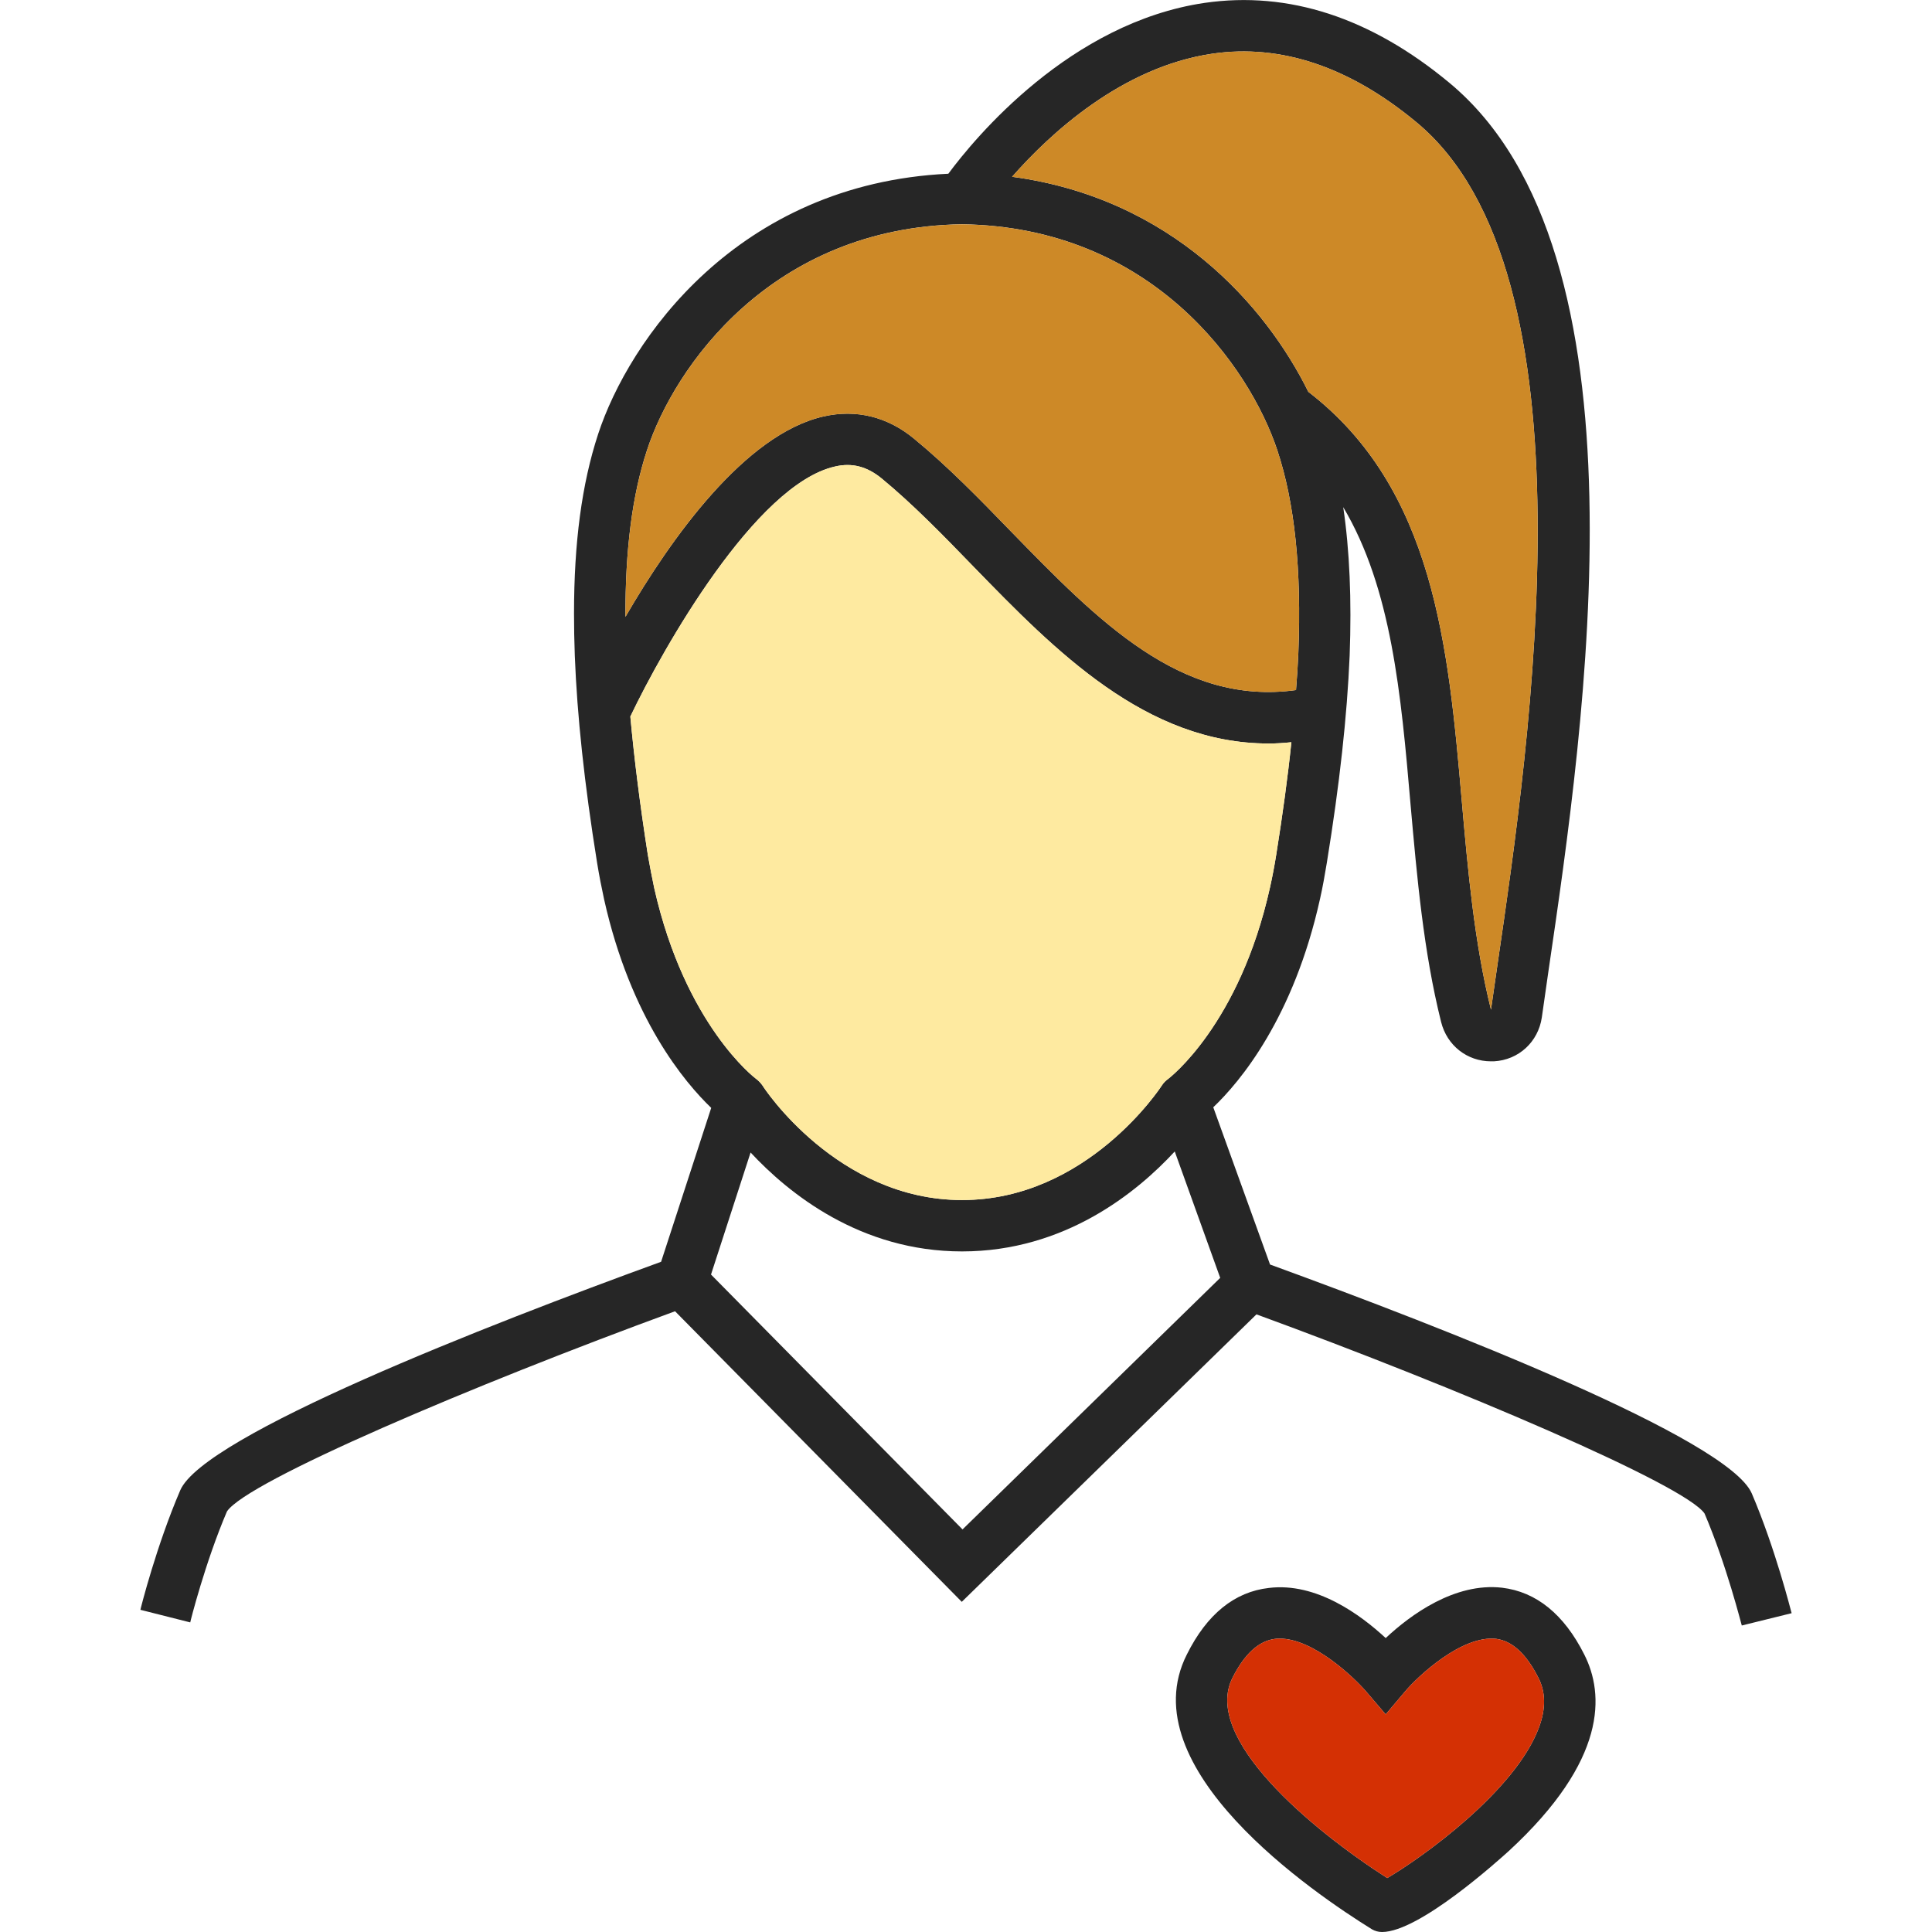 <?xml version="1.0" encoding="iso-8859-1"?>
<!-- Generator: Adobe Illustrator 23.0.4, SVG Export Plug-In . SVG Version: 6.00 Build 0)  -->
<svg version="1.1" xmlns="http://www.w3.org/2000/svg" xmlns:xlink="http://www.w3.org/1999/xlink" x="0px" y="0px"
	 viewBox="0 0 64 64" style="enable-background:new 0 0 64 64;" xml:space="preserve">
<g id="mother-heart">
	<path style="fill:#262626;" d="M58.03,49.472C57.247,47.66,47.868,44,42.072,41.889l-1.881-5.209
		c0.877-0.834,2.664-2.953,3.54-6.919c0.085-0.374,0.153-0.766,0.221-1.174c0.426-2.621,0.672-4.868,0.757-6.868
		c0.068-1.855,0-3.481-0.213-4.919c1.6,2.689,1.915,6.196,2.23,9.847c0.213,2.391,0.426,4.86,1.013,7.209
		c0.196,0.783,0.868,1.302,1.651,1.302h0.094c0.826-0.043,1.472-0.647,1.591-1.455l0.213-1.489
		c1.226-8.34,3.498-23.855-3.277-29.472c-2.604-2.162-5.328-3.047-8.102-2.647c-4.468,0.655-7.617,4.477-8.494,5.66
		c-7.004,0.332-10.587,5.532-11.6,8.621c-0.545,1.66-0.8,3.609-0.8,5.949c0,0.451,0.008,0.919,0.026,1.396
		c0.077,1.983,0.315,4.23,0.74,6.868c0.068,0.417,0.145,0.809,0.23,1.2c0.885,3.966,2.681,6.077,3.549,6.911l-1.66,5.098
		C16.106,43.906,6.745,47.557,5.97,49.37c-0.783,1.821-1.302,3.872-1.319,3.957l1.651,0.417c0-0.026,0.502-2.009,1.217-3.677
		c0.664-0.996,8.119-4.17,14.843-6.63l9.498,9.626l9.762-9.523c6.723,2.46,14.187,5.643,14.843,6.596
		c0.732,1.711,1.225,3.694,1.234,3.711l1.651-0.408C59.324,53.353,58.813,51.302,58.03,49.472z M40.157,1.779
		c2.272-0.332,4.553,0.434,6.766,2.272c6.034,5.004,3.77,20.477,2.681,27.915l-0.213,1.481c-0.553-2.221-0.766-4.621-0.97-6.945
		c-0.443-5.072-0.911-10.315-5.081-13.523c-1.404-2.843-4.528-6.417-9.813-7.123C34.77,4.442,37.153,2.221,40.157,1.779z
		 M21.434,14.91c0.894-2.732,4.102-7.379,10.426-7.481c6.323,0.085,9.54,4.74,10.451,7.481c0.579,1.745,0.808,3.949,0.698,6.732
		c-0.017,0.391-0.043,0.809-0.077,1.217c-3.813,0.528-6.553-2.289-9.455-5.268c-1.021-1.055-2.085-2.145-3.183-3.047
		c-0.885-0.74-1.932-0.996-3.013-0.749c-2.604,0.587-5.064,4.051-6.562,6.638C20.711,18.23,20.94,16.408,21.434,14.91z
		 M21.672,29.421c-0.077-0.357-0.145-0.723-0.213-1.106c-0.264-1.685-0.451-3.192-0.579-4.579c1.089-2.281,4.153-7.685,6.775-8.281
		c0.57-0.136,1.072,0,1.557,0.4c1.03,0.851,2.009,1.855,3.047,2.928c2.689,2.766,5.694,5.847,9.77,5.847
		c0.247,0,0.502-0.017,0.749-0.043c-0.119,1.157-0.289,2.391-0.502,3.728c-0.06,0.374-0.128,0.732-0.204,1.072
		c-1.013,4.57-3.353,6.332-3.37,6.349c-0.085,0.06-0.162,0.136-0.221,0.23c-0.026,0.043-2.468,3.787-6.613,3.787
		c-4.136,0-6.587-3.745-6.604-3.787c-0.06-0.085-0.136-0.17-0.221-0.23C25.017,35.719,22.694,33.957,21.672,29.421z M31.885,50.664
		l-8.332-8.443l1.311-4.043c1.26,1.353,3.634,3.277,7.004,3.277c3.404,0,5.796-1.957,7.047-3.311l1.506,4.187L31.885,50.664z
		 M52.481,54.808c-0.672-1.336-1.591-2.077-2.723-2.213c-1.566-0.179-3.038,0.902-3.855,1.668c-0.826-0.766-2.298-1.855-3.872-1.66
		c-1.132,0.128-2.051,0.868-2.715,2.204c-1.906,3.762,4.213,7.915,6.136,9.106C45.545,63.966,45.655,64,45.783,64
		c1.234,0,3.864-2.383,4.196-2.681C53.247,58.306,53.145,56.119,52.481,54.808z M50.983,57.217c-0.783,2.128-3.932,4.357-5.03,4.996
		c-2.545-1.634-6.136-4.647-5.123-6.638c0.4-0.791,0.868-1.217,1.404-1.285c0.051-0.009,0.102-0.009,0.162-0.009
		c1.106,0,2.451,1.277,2.86,1.753l0.647,0.757l0.647-0.766c0.417-0.494,1.872-1.864,3.013-1.736
		c0.528,0.068,0.996,0.494,1.396,1.285C51.204,56.051,51.213,56.596,50.983,57.217z"/>
	<path style="fill:#D43004;" d="M50.983,57.217c-0.783,2.128-3.932,4.357-5.03,4.996c-2.545-1.634-6.136-4.647-5.123-6.638
		c0.4-0.791,0.868-1.217,1.404-1.285c0.051-0.009,0.102-0.009,0.162-0.009c1.106,0,2.451,1.277,2.86,1.753l0.647,0.757l0.647-0.766
		c0.417-0.494,1.872-1.864,3.013-1.736c0.528,0.068,0.996,0.494,1.396,1.285C51.204,56.051,51.213,56.596,50.983,57.217z"/>
	<path style="fill:#CD8927;" d="M49.604,31.966l-0.213,1.481c-0.553-2.221-0.766-4.621-0.97-6.945
		c-0.443-5.072-0.911-10.315-5.081-13.523c-1.404-2.843-4.528-6.417-9.813-7.123c1.243-1.413,3.626-3.634,6.63-4.077
		c2.272-0.332,4.553,0.434,6.766,2.272C52.957,9.055,50.694,24.528,49.604,31.966z M42.311,14.91
		C41.4,12.17,38.183,7.515,31.86,7.43c-6.323,0.102-9.532,4.749-10.426,7.481c-0.494,1.498-0.723,3.319-0.715,5.523
		c1.498-2.587,3.957-6.051,6.562-6.638c1.081-0.247,2.128,0.009,3.013,0.749c1.098,0.902,2.162,1.992,3.183,3.047
		c2.902,2.979,5.643,5.796,9.455,5.268c0.034-0.408,0.06-0.826,0.077-1.217C43.119,18.859,42.889,16.655,42.311,14.91z"/>
	<path style="fill:#FEEAA0;" d="M42.779,24.587c-0.119,1.157-0.289,2.391-0.502,3.728c-0.06,0.374-0.128,0.732-0.204,1.072
		c-1.013,4.57-3.353,6.332-3.37,6.349c-0.085,0.06-0.162,0.136-0.221,0.23c-0.026,0.043-2.468,3.787-6.613,3.787
		c-4.136,0-6.587-3.745-6.604-3.787c-0.06-0.085-0.136-0.17-0.221-0.23c-0.026-0.017-2.349-1.779-3.37-6.315
		c-0.077-0.357-0.145-0.723-0.213-1.106c-0.264-1.685-0.451-3.192-0.579-4.579c1.089-2.281,4.153-7.685,6.775-8.281
		c0.57-0.136,1.072,0,1.557,0.4c1.03,0.851,2.009,1.855,3.047,2.928c2.689,2.766,5.694,5.847,9.77,5.847
		C42.277,24.63,42.532,24.613,42.779,24.587z"/>
</g>
<g id="Layer_1">
</g>
</svg>
